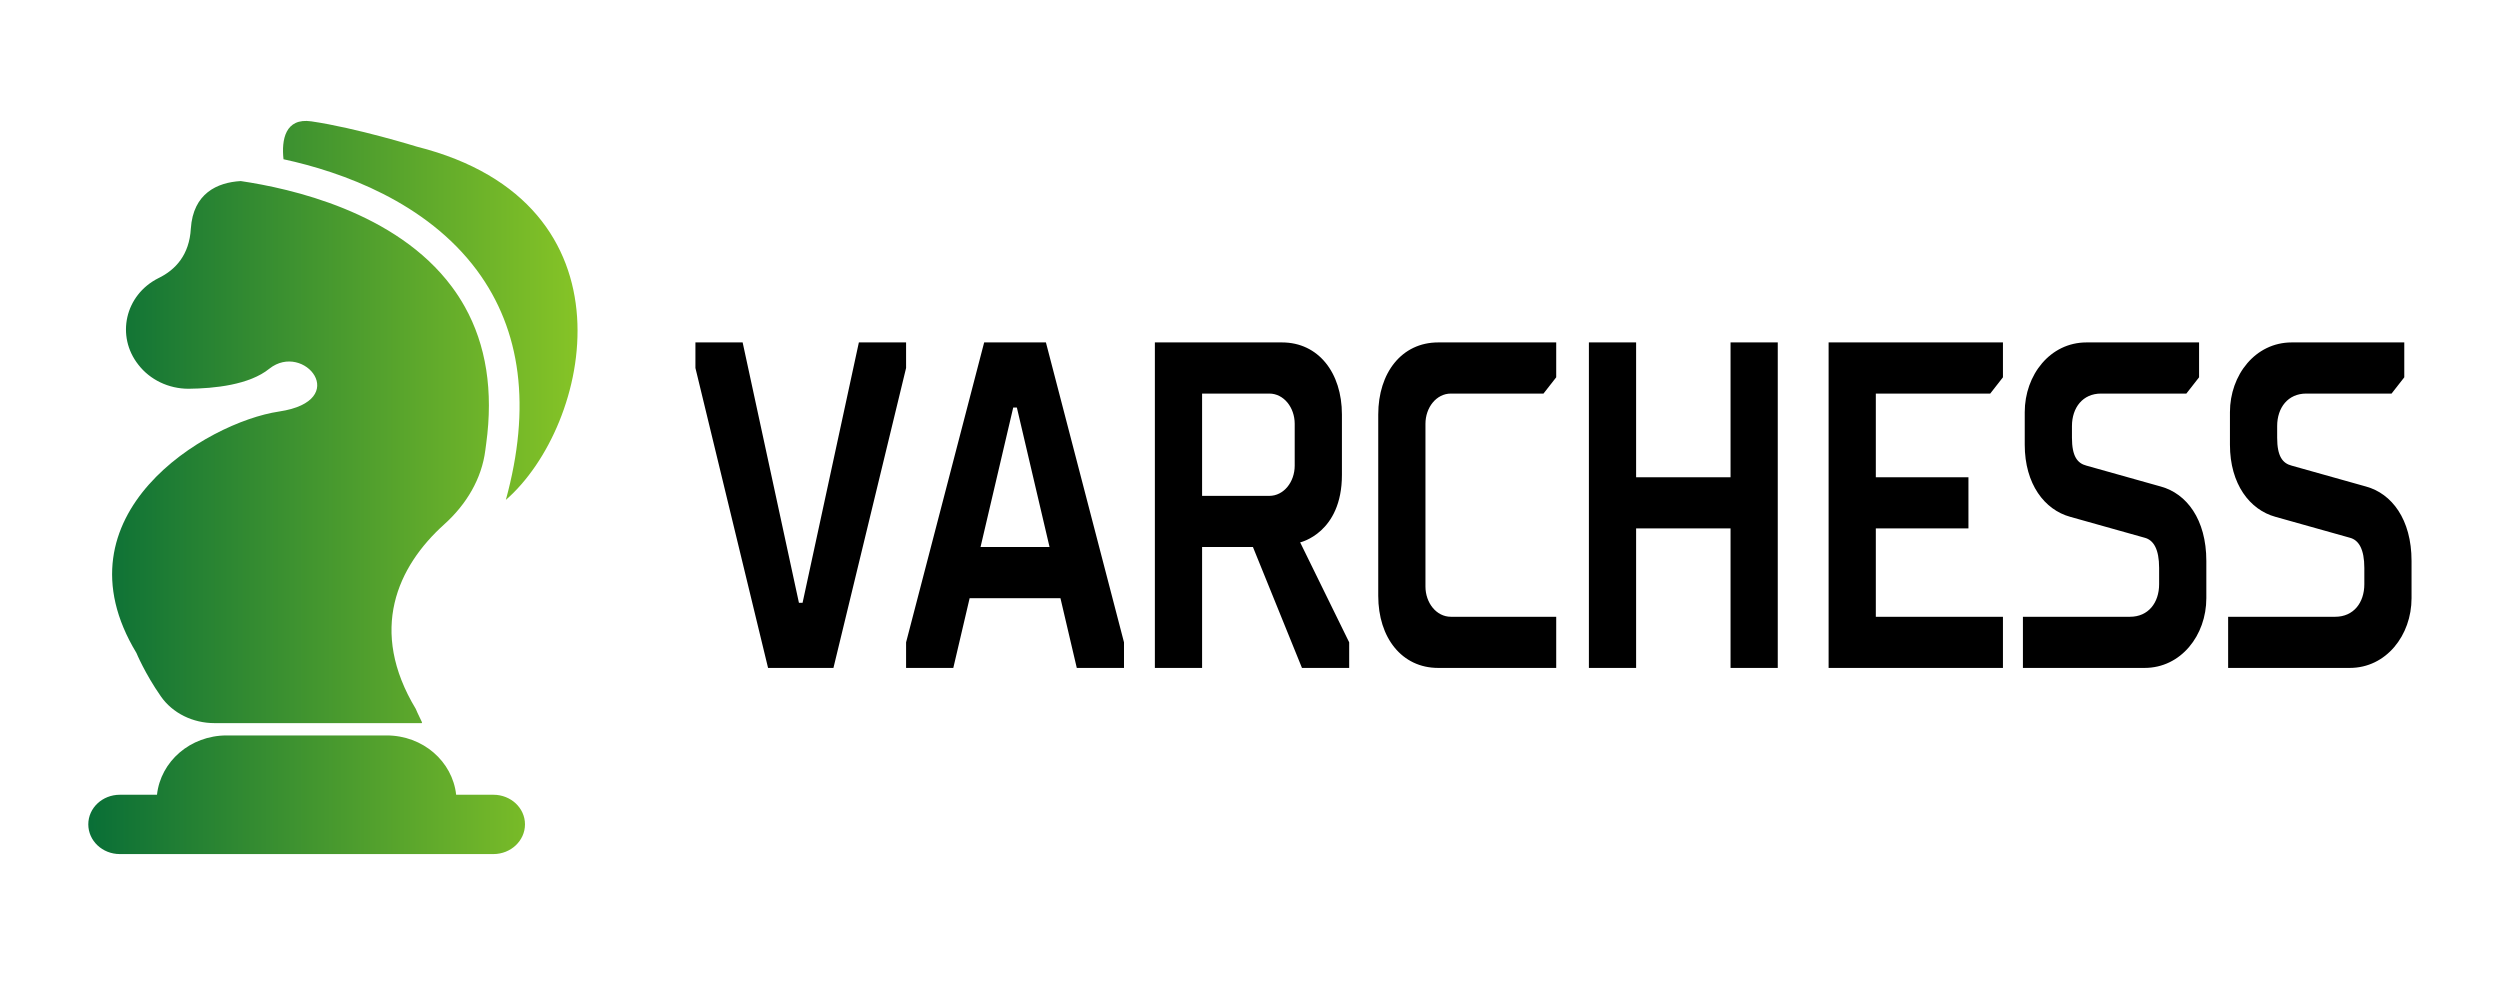 <?xml version="1.0" encoding="UTF-8" standalone="no" ?>
<!DOCTYPE svg PUBLIC "-//W3C//DTD SVG 1.1//EN" "http://www.w3.org/Graphics/SVG/1.1/DTD/svg11.dtd">
<svg xmlns="http://www.w3.org/2000/svg" xmlns:xlink="http://www.w3.org/1999/xlink" version="1.1" width="500" height="200" viewBox="0 0 500 200" xml:space="preserve">
<desc>Created with Fabric.js 5.3.0</desc>
<defs>
</defs>
<g transform="matrix(0.353 0 0 0.331 66.585 97.5)" id="uY9jkv_bvR4o7P5Iq-wHT"  >
<linearGradient id="SVGID_4" gradientUnits="objectBoundingBox" gradientTransform="matrix(1 0 0 1 0 0)"  x1="0" y1="0" x2="1" y2="0">
<stop offset="0%" style="stop-color:rgb(0,104,56);stop-opacity: 1"/>
<stop offset="100%" style="stop-color:rgb(150,207,36);stop-opacity: 1"/>
</linearGradient>
<path style="stroke: none; stroke-width: 1; stroke-dasharray: none; stroke-linecap: butt; stroke-dashoffset: 0; stroke-linejoin: miter; stroke-miterlimit: 4; fill: url(#SVGID_4); fill-rule: nonzero; opacity: 1;" vector-effect="non-scaling-stroke"  transform=" translate(-428.744, -570.367)" d="M 416.523 349.129 C 401.652 346.851 399.544 360.345 400.746 372.026 C 434.176 379.732 481.63 397.964 510.295 439.1 C 535.482 475.347 541.094 521.851 526.72 577.858 C 574.857 533.242 602.992 398.514 476.314 364.421 C 476.314 364.421 442.207 353.148 416.523 349.129 z M 376.473 385.214 C 363.218 386.043 349.562 392.603 348.237 413.938 C 347.409 429.679 339.688 438.82 329.87 443.874 C 310.857 454.063 305.742 478.988 318.542 496.221 C 325.088 505.251 335.633 510.704 346.942 510.704 C 361.566 510.539 381.427 508.383 392.736 498.567 C 412.371 481.997 439.58 517.871 398.237 524.458 C 356.937 531.003 269.979 586.699 317.41 670.336 C 317.41 670.336 322.215 682.755 331.245 696.55 C 337.873 706.74 349.408 712.732 361.587 712.732 L 479.065 712.732 L 479.247 712.317 C 476.928 707.389 475.689 704.145 475.689 704.145 C 448.804 656.673 465.151 618.215 491.87 592.574 C 504.381 580.56 513.062 565.064 515.091 547.831 L 515.576 543.949 C 519.677 512.01 515.576 484.256 503.44 461.099 C 501.285 456.998 498.809 452.894 496.159 449.125 C 464.509 403.681 404.539 389.639 376.495 385.207 z M 368.544 720.175 C 347.873 720.175 331.132 735.926 329.061 756.018 L 308.025 756.018 C 298.124 756.018 290.144 763.998 290.144 773.898 C 290.144 783.799 298.083 791.86 308.025 791.86 L 328.656 791.86 L 499.05 791.86 L 519.682 791.86 C 529.54 791.86 537.562 783.799 537.562 773.898 C 537.562 763.998 529.54 756.018 519.682 756.018 L 498.564 756.018 C 496.493 735.926 479.792 720.175 459.162 720.175 L 368.544 720.175 z" stroke-linecap="round" />
</g>
<g transform="matrix(1.816 0 0 2.325 310.697 101.034)" id="6v2pg0rqa57qKKitr01aF"  >
<path style="stroke: none; stroke-width: 1; stroke-dasharray: none; stroke-linecap: butt; stroke-dashoffset: 0; stroke-linejoin: miter; stroke-miterlimit: 4; fill: rgb(0,0,0); fill-rule: nonzero; opacity: 1;" vector-effect="non-scaling-stroke"  transform=" translate(0, 0)" d="M -83.1 8.4 L -82.7 8.4 L -76.5 -14 L -71.3 -14 L -71.3 -11.8 L -79.3 14 L -86.5 14 L -94.5 -11.8 L -94.5 -14 L -89.3 -14 z M -55.9 -14 L -47.3 11.8 L -47.3 14 L -52.5 14 L -54.3 8 L -64.3 8 L -66.1 14 L -71.3 14 L -71.3 11.8 L -62.7 -14 z M -59.5 -8.4 L -63.1 3.6 L -55.5 3.6 L -59.1 -8.4 z M -23.3 -2.6 C -23.3 2.4 -27.9 3.2 -27.9 3.2 L -22.5 11.8 L -22.5 14 L -27.7 14 L -33.1 3.6 L -38.7 3.6 L -38.7 14 L -43.9 14 L -43.9 -14 L -29.9 -14 C -25.9 -14 -23.3 -11.4 -23.3 -7.8 z M -38.7 -9.6 L -38.7 -0.8 L -31.3 -0.8 C -29.7 -0.8 -28.5 -2 -28.5 -3.4 L -28.5 -7 C -28.5 -8.4 -29.7 -9.6 -31.3 -9.6 z M -14.1 -7 L -14.1 7 C -14.1 8.4 -12.9 9.6 -11.3 9.6 L 0.3 9.6 L 0.3 14 L -12.7 14 C -16.7 14 -19.3 11.4 -19.3 7.8 L -19.3 -7.8 C -19.3 -11.4 -16.7 -14 -12.7 -14 L 0.3 -14 L 0.3 -11 L -1.1 -9.6 L -11.3 -9.6 C -12.9 -9.6 -14.1 -8.4 -14.1 -7 z M 3.9 -14 L 9.1 -14 L 9.1 -2.4 L 19.5 -2.4 L 19.5 -14 L 24.7 -14 L 24.7 14 L 19.5 14 L 19.5 2 L 9.1 2 L 9.1 14 L 3.9 14 z M 30.3 14 L 30.3 -14 L 49.5 -14 L 49.5 -11 L 48.1 -9.6 L 35.5 -9.6 L 35.5 -2.4 L 45.7 -2.4 L 45.7 2 L 35.5 2 L 35.5 9.6 L 49.5 9.6 L 49.5 14 z M 71.9 8 C 71.9 11.2 69.1 14 65.1 14 L 51.7 14 L 51.7 9.6 L 63.5 9.6 C 65.5 9.6 66.7 8.4 66.7 6.8 L 66.7 5.4 C 66.7 3.8 66.1 3 65.1 2.8 L 56.9 1 C 54.1 0.4 51.9 -1.8 51.9 -5.2 L 51.9 -8 C 51.9 -11.2 54.7 -14 58.7 -14 L 71.1 -14 L 71.1 -11 L 69.7 -9.6 L 60.3 -9.6 C 58.3 -9.6 57.1 -8.4 57.1 -6.8 L 57.1 -5.8 C 57.1 -4.2 57.7 -3.6 58.7 -3.4 L 66.9 -1.6 C 69.7 -1 71.9 1.2 71.9 4.8 L 71.9 8 z M 94.5 8 C 94.5 11.2 91.7 14 87.7 14 L 74.3 14 L 74.3 9.6 L 86.1 9.6 C 88.1 9.6 89.3 8.4 89.3 6.8 L 89.3 5.4 C 89.3 3.8 88.7 3 87.7 2.8 L 79.5 1 C 76.7 0.4 74.5 -1.8 74.5 -5.2 L 74.5 -8 C 74.5 -11.2 77.3 -14 81.3 -14 L 93.7 -14 L 93.7 -11 L 92.3 -9.6 L 82.9 -9.6 C 80.9 -9.6 79.7 -8.4 79.7 -6.8 L 79.7 -5.8 C 79.7 -4.2 80.3 -3.6 81.3 -3.4 L 89.5 -1.6 C 92.3 -1 94.5 1.2 94.5 4.8 L 94.5 8 z" stroke-linecap="round" />
</g>
</svg>